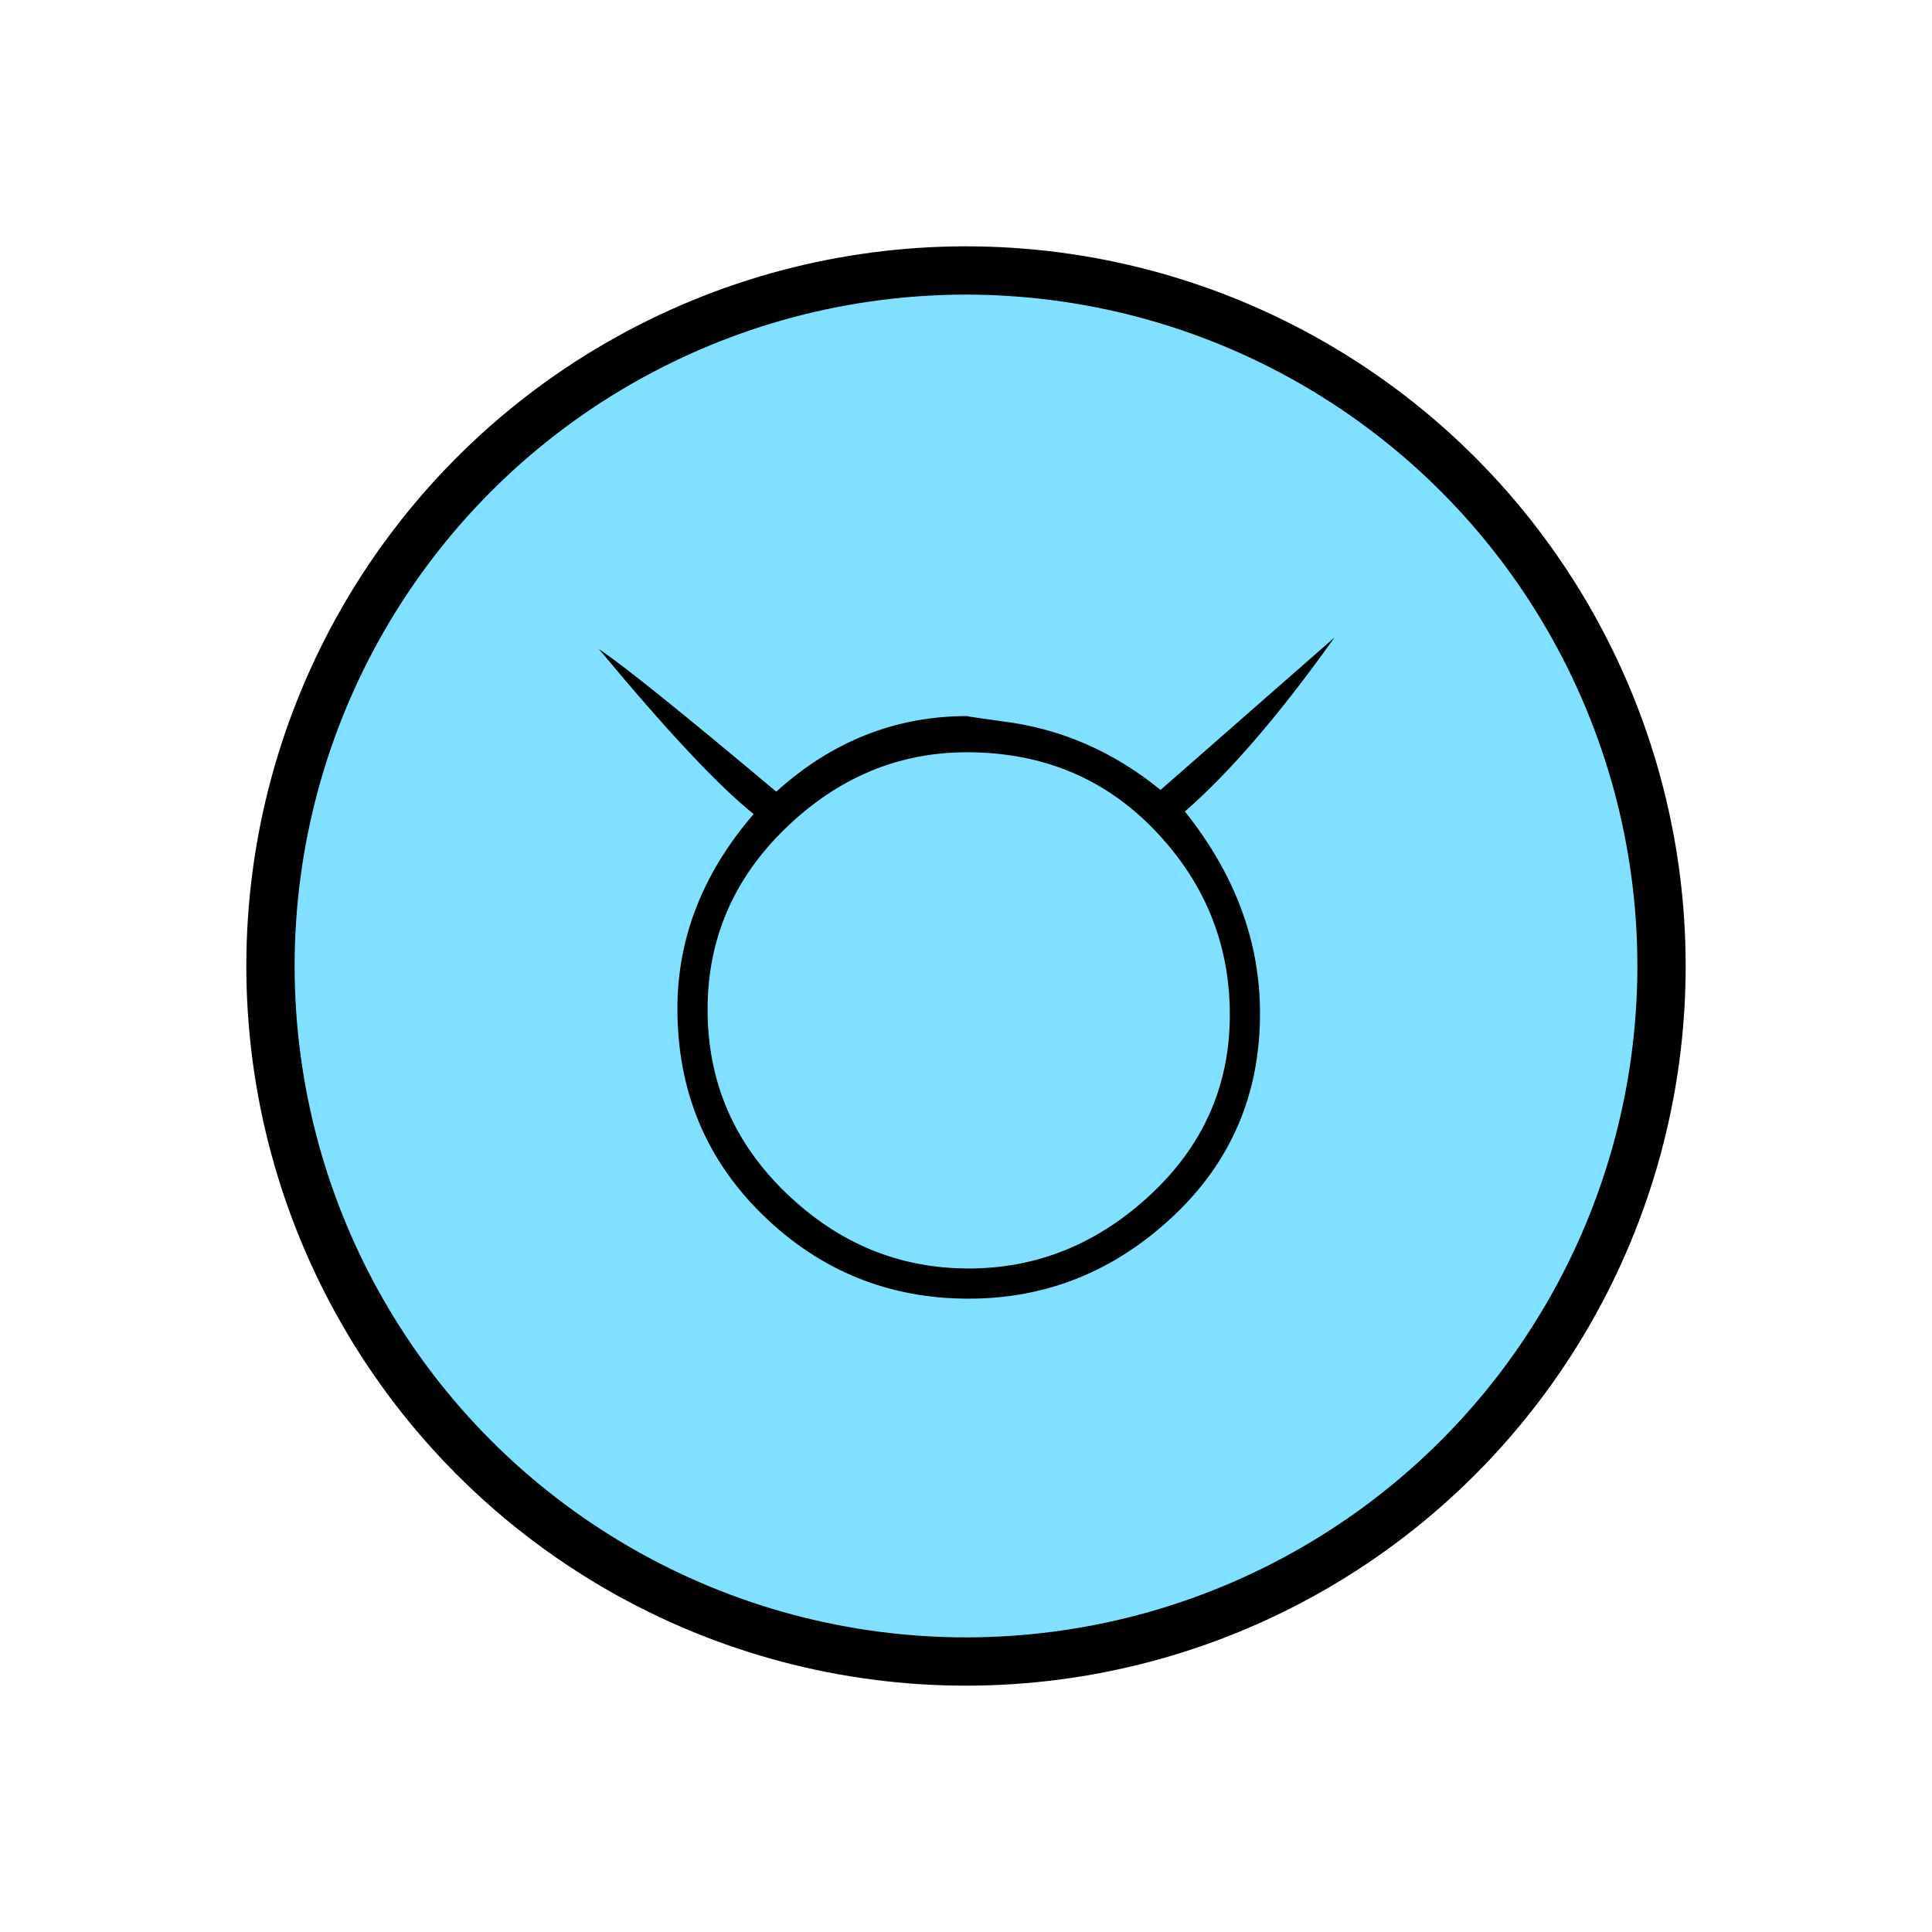 <?xml version="1.0"?>
<!DOCTYPE svg PUBLIC "-//W3C//DTD SVG 1.1//EN" "http://www.w3.org/Graphics/SVG/1.1/DTD/svg11.dtd" >
<!-- SVG content generated using Symbology Configuration Management System (SCMS) -->
<!-- Systematic Software Engineering Ltd. - www.systematic.co.uk - do not remove  -->
<svg id="SFGPEXML--*****" width="400px" height="400px" viewBox="0 0 400 400">
<g >
<svg viewBox="0 0 400 400" id="_0.SFG-E----------" width="400px" height="400px"><ellipse cx="200" cy="200" rx="144" ry="144" style="fill:rgb(128,224,255);stroke:rgb(0,0,0);stroke-width:10"></ellipse>
</svg>

</g>
<g >
<svg viewBox="0 0 400 400" id="_1.S-G-EXML-------" width="400px" height="400px"><g transform="translate(124 132) scale(5 5)"><path d="M24.264 7.203 C26.338 9.797 27.375 12.584 27.375 15.56 C27.375 18.923 26.166 21.732
				23.748 23.99 C21.33 26.248 18.519 27.375 15.312 27.375 C12.007 27.375 9.171
				26.225 6.802 23.924 C4.433 21.623 3.25 18.77 3.25 15.363 C3.25 12.439 4.301
				9.754 6.406 7.308 C4.965 6.158 2.83 3.881 0 0.477 C1.008 1.149 3.455 3.118
				7.344 6.381 C9.647 4.295 12.287 3.25 15.264 3.25 C15.166 3.25 15.647 3.324
				16.703 3.469 C19.101 3.762 21.287 4.707 23.256 6.309 L30.455 0 C28.199 3.17
				26.135 5.57 24.264 7.203 zM15.24 4.75 C12.404 4.75 9.906 5.795 7.744 7.881
				C5.58 9.969 4.5 12.477 4.5 15.402 C4.5 18.377 5.58 20.908 7.744 22.994 C9.906
				25.082 12.43 26.125 15.312 26.125 C18.146 26.125 20.656 25.105 22.843 23.066
				C25.03 21.027 26.124 18.545 26.124 15.617 C26.124 12.691 25.091 10.148 23.024
				7.988 C20.959 5.83 18.363 4.75 15.24 4.75 z"></path>
</g>
</svg>

</g>
</svg>